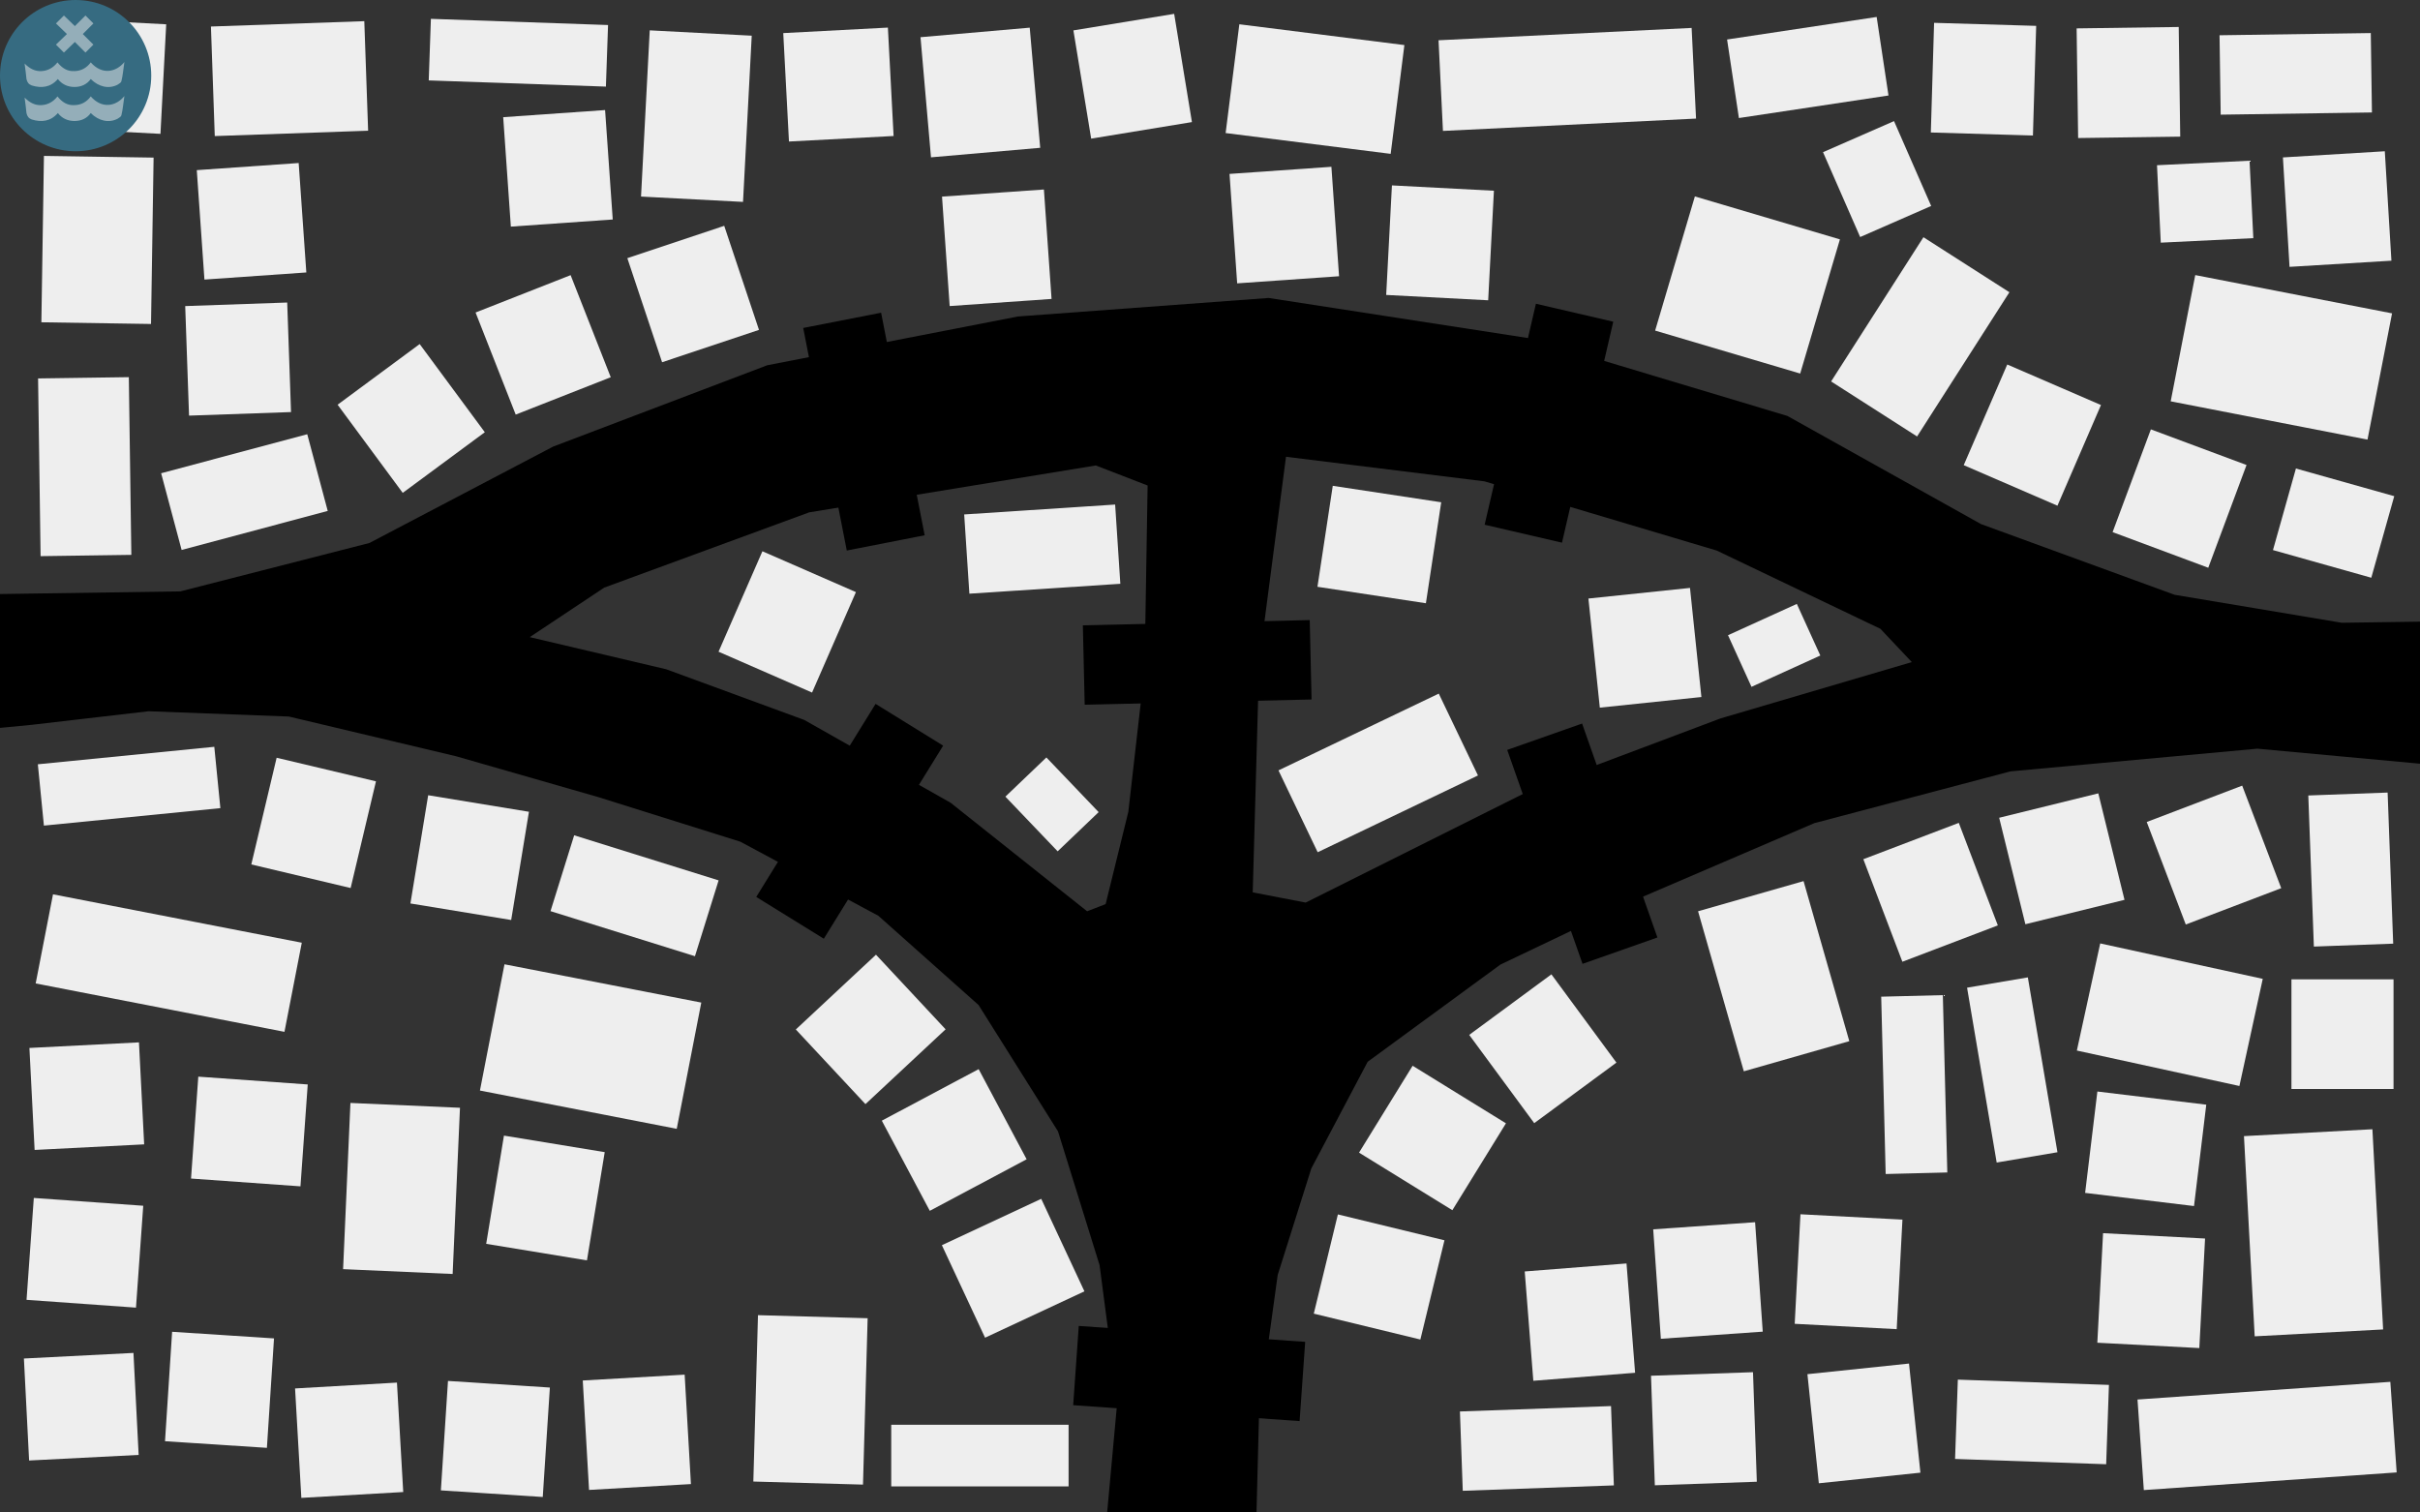 <svg x="0px" y="0px" viewBox="0 0 640 400" class="frame fill">

<rect x="0" y="0" width="640" height="400" fill="#333333" stroke="none"/>

<path class="water" d="M619.3,164.7l-44.2-7.4l-51.2-18.7L472.7,110l-68.6-20.6l-68.6-10.6l-66.3,4.9l-66.3,12.9l-56.6,21.5
	l-48.6,25.5l-50,12.8L0,157.1v35.4l8.3-0.8l31-3.6l37.1,1.4l44.2,10.5l37.6,10.8l37.6,11.8l36.5,19.6l26.5,23.6l21,33.4l11,35.4
	l4.7,35.9l-2.7,29.5h39.5l0.7-27.3l4.9-35.5l8.9-28.2l14.9-28.2l35.1-25.7l37.1-17.7l45.9-19.7l51.9-13.7l65.3-6l43.3,4v-37.6
	L619.3,164.7z M302.7,177l-4.3,37.7l-6,24.4l-4.9,1.9l-36.1-28.7l-38.7-21.9l-36.5-13.4l-36.1-8.5l19.7-13.1l54.2-19.9l75.8-12.4
	l13.7,5.3L302.7,177z M455,190l-49.7,18.7l-60,30l-14-2.7l1.7-60.9l7.1-54.3l52.5,6.5l61.4,18.3l43.3,20.7l8.3,8.8L455,190z"/>

<rect class="bridge" x="304.1" y="333.1" transform="matrix(-7.022157e-02 0.998 -0.998 -7.022157e-02 698.961 74.775)" width="21" height="60"/>
<rect class="bridge" x="306.1" y="145.1" transform="matrix(2.311544e-02 1 -1 2.311544e-02 484.398 -145.465)" width="21" height="60"/>
<rect class="bridge" x="214.1" y="187.1" transform="matrix(0.851 0.526 -0.526 0.851 147.775 -85.687)" width="21" height="60"/>
<rect class="bridge" x="399.1" y="82.1" transform="matrix(0.974 0.226 -0.226 0.974 36.024 -89.831)" width="21" height="60"/>
<rect class="bridge" x="408.1" y="193.1" transform="matrix(0.943 -0.332 0.332 0.943 -50.346 151.72)" width="21" height="60"/>
<rect class="bridge" x="218.1" y="84.1" transform="matrix(0.981 -0.192 0.192 0.981 -17.683 46.107)" width="21" height="60"/>

<rect x="194.7" y="150.1" transform="matrix(0.916 0.4 -0.4 0.916 83.324 -69.581)" fill="#eee" width="27" height="29"/>
<rect x="255.6" y="134.7" transform="matrix(0.998 -6.540180e-02 6.540180e-02 0.998 -8.906 18.337)" fill="#eee" width="40" height="21"/>
<rect x="461.7" y="160.8" transform="matrix(0.414 0.91 -0.91 0.414 430.379 -327.005)" fill="#eee" width="15" height="20"/>
<rect x="352.4" y="180.9" transform="matrix(0.432 0.902 -0.902 0.432 391.437 -212.579)" fill="#eee" width="24" height="47"/>
<rect x="421.4" y="156.5" transform="matrix(0.995 -0.104 0.104 0.995 -15.493 46.401)" fill="#eee" width="27" height="29"/>
<rect x="351.4" y="129.5" transform="matrix(-0.15 0.989 -0.989 -0.15 561.934 -195.277)" fill="#eee" width="27" height="29"/>
<rect x="270.7" y="202.8" transform="matrix(-0.723 0.691 -0.691 -0.723 626.404 174.35)" fill="#eee" width="15" height="20"/>
<rect x="216.8" y="257.8" transform="matrix(0.682 0.731 -0.731 0.682 272.257 -81.816)" fill="#eee" width="27" height="29"/>
<rect x="238.9" y="286.9" transform="matrix(0.47 0.883 -0.883 0.47 399.865 -63.043)" fill="#eee" width="27" height="29"/>
<rect x="254.4" y="320.9" transform="matrix(0.423 0.906 -0.906 0.423 458.491 -49.179)" fill="#eee" width="27" height="29"/>
<rect x="95.3" y="96.2" transform="matrix(0.804 -0.594 0.594 0.804 -44.483 86.294)" fill="#eee" width="27" height="29"/>
<rect x="130.1" y="76.7" transform="matrix(0.931 -0.366 0.366 0.931 -23.425 58.856)" fill="#eee" width="27" height="29"/>
<rect x="169.7" y="63.3" transform="matrix(0.949 -0.317 0.317 0.949 -15.205 62.001)" fill="#eee" width="27" height="29"/>
<rect x="44.6" y="119.7" transform="matrix(0.966 -0.258 0.258 0.966 -31.351 21.035)" fill="#eee" width="40" height="21"/>
<rect x="10.4" y="99.9" transform="matrix(1 -1.414569e-02 1.414569e-02 1 -1.743 0.33)" fill="#eee" width="24" height="47"/>
<rect x="10.7" y="199.8" transform="matrix(0.995 -9.852698e-02 9.852698e-02 0.995 -20.324 4.379)" fill="#eee" width="46.9" height="16.3"/>
<rect x="235.7" y="376.8" fill="#eee" width="46.9" height="16.3"/>
<rect x="326" y="45" transform="matrix(0.998 -6.975647e-02 6.975647e-02 0.998 -3.325 23.826)" fill="#eee" width="27" height="29"/>
<rect x="367.2" y="49.7" transform="matrix(0.999 5.233596e-02 -5.233596e-02 0.999 3.881 -19.837)" fill="#eee" width="27" height="29"/>
<rect x="250" y="51" transform="matrix(0.998 -6.975647e-02 6.975647e-02 0.998 -3.929 18.539)" fill="#eee" width="27" height="29"/>
<rect x="494.4" y="66.6" transform="matrix(0.842 0.539 -0.539 0.842 128.292 -259.824)" fill="#eee" width="27" height="45.3"/>
<rect x="523.8" y="100.7" transform="matrix(0.918 0.397 -0.397 0.918 89.974 -203.994)" fill="#eee" width="27" height="29"/>
<rect x="563.1" y="117.2" transform="matrix(0.937 0.349 -0.349 0.937 82.103 -192.784)" fill="#eee" width="27" height="29"/>
<rect x="603.5" y="126.9" transform="matrix(0.963 0.271 -0.271 0.963 60.406 -161.849)" fill="#eee" width="27" height="22.4"/>
<rect x="442" y="57" transform="matrix(0.959 0.284 -0.284 0.959 40.541 -128.244)" fill="#eee" width="40" height="37"/>
<rect x="110.6" y="212.3" transform="matrix(0.987 0.162 -0.162 0.987 38.468 -17.145)" fill="#eee" width="27" height="29"/>
<rect x="147.7" y="226.3" transform="matrix(0.955 0.298 -0.298 0.955 78.231 -39.222)" fill="#eee" width="40" height="21"/>
<rect x="69.5" y="203.1" transform="matrix(0.973 0.231 -0.231 0.973 52.452 -13.272)" fill="#eee" width="27" height="29"/>
<rect x="129.5" y="259.7" transform="matrix(0.982 0.191 -0.191 0.982 55.853 -24.736)" fill="#eee" width="53" height="34"/>
<rect x="11" y="242.6" transform="matrix(0.982 0.191 -0.191 0.982 49.554 -3.815)" fill="#eee" width="67" height="24"/>
<rect x="49.5" y="80.5" transform="matrix(0.999 -3.489950e-02 3.489950e-02 0.999 -3.278 2.256)" fill="#eee" width="27" height="29"/>
<rect x="134" y="30" transform="matrix(0.998 -6.975647e-02 6.975647e-02 0.998 -2.747 10.396)" fill="#eee" width="27" height="29"/>
<rect x="170.6" y="8.7" transform="matrix(0.999 5.233590e-02 -5.233590e-02 0.999 1.858 -9.594)" fill="#eee" width="27" height="44"/>
<rect x="53" y="44" transform="matrix(0.998 -6.975647e-02 6.975647e-02 0.998 -3.92 4.78)" fill="#eee" width="27" height="29"/>
<rect x="3.8" y="48.9" transform="matrix(-1.542559e-02 1 -1 -1.542559e-02 89.579 38.634)" fill="#eee" width="44" height="29"/>
<rect x="113.7" y="5.8" transform="matrix(0.999 3.489964e-02 -3.489964e-02 0.999 0.571 -4.779)" fill="#eee" width="46.9" height="16.3"/>
<rect x="56.3" y="6.3" transform="matrix(0.999 -3.489963e-02 3.489963e-02 0.999 -0.678 2.686)" fill="#eee" width="40.6" height="29"/>
<rect x="16.2" y="5.7" transform="matrix(0.999 5.233596e-02 -5.233596e-02 0.999 1.097 -1.528)" fill="#eee" width="27" height="29"/>
<rect x="571.7" y="211.8" transform="matrix(0.935 -0.356 0.356 0.935 -42.208 222.879)" fill="#eee" width="27" height="29"/>
<rect x="496.8" y="221.6" transform="matrix(0.935 -0.356 0.356 0.935 -50.615 196.898)" fill="#eee" width="27" height="29"/>
<rect x="531.8" y="212.6" transform="matrix(0.971 -0.239 0.239 0.971 -38.483 136.934)" fill="#eee" width="27" height="29"/>
<rect x="447.1" y="243.4" transform="matrix(0.275 0.962 -0.962 0.275 588.172 -264.022)" fill="#eee" width="44" height="29"/>
<rect x="601.6" y="219.7" transform="matrix(3.681944e-02 0.999 -0.999 3.681944e-02 828.769 -399.484)" fill="#eee" width="40" height="21"/>
<rect x="394.4" y="262.8" transform="matrix(-0.805 0.593 -0.593 -0.805 900.816 258.7)" fill="#eee" width="27" height="29"/>
<rect x="365.3" y="286.7" transform="matrix(-0.525 0.851 -0.851 -0.525 834.032 136.727)" fill="#eee" width="27" height="29"/>
<rect x="351.4" y="323.2" transform="matrix(-0.236 0.972 -0.972 -0.236 779.089 62.727)" fill="#eee" width="27" height="29"/>
<rect x="576.5" y="77.7" transform="matrix(0.982 0.191 -0.191 0.982 29.281 -113.663)" fill="#eee" width="53" height="34"/>
<rect x="8.1" y="357.5" transform="matrix(5.094785e-02 0.999 -0.999 5.094785e-02 392.024 331.496)" fill="#eee" width="27" height="29"/>
<rect x="52.7" y="284.7" transform="matrix(-7.114301e-02 0.998 -0.998 -7.114301e-02 369.264 254.461)" fill="#eee" width="27" height="29"/>
<rect x="9.5" y="275.4" transform="matrix(5.094785e-02 0.999 -0.999 5.094785e-02 311.391 252.148)" fill="#eee" width="27" height="29"/>
<rect x="9.2" y="316.8" transform="matrix(-7.114301e-02 0.998 -0.998 -7.114301e-02 354.704 332.237)" fill="#eee" width="27" height="29"/>
<rect x="78.8" y="366.2" transform="matrix(-0.998 5.728294e-02 -5.728294e-02 -0.998 206.259 755.544)" fill="#eee" width="27" height="29"/>
<rect x="44.6" y="353" transform="matrix(-0.998 -6.481336e-02 6.481336e-02 -0.998 92.218 738.09)" fill="#eee" width="27" height="29"/>
<rect x="154.8" y="364.2" transform="matrix(-0.998 5.728294e-02 -5.728294e-02 -0.998 358.08 747.092)" fill="#eee" width="27" height="29"/>
<rect x="117.6" y="366" transform="matrix(-0.998 -6.481336e-02 6.481336e-02 -0.998 237.184 768.792)" fill="#eee" width="27" height="29"/>
<rect x="192.2" y="355.9" transform="matrix(2.792146e-02 -1 1 2.792146e-02 -162.037 574.079)" fill="#eee" width="44" height="29"/>
<rect x="565.8" y="367.6" transform="matrix(0.998 -6.975647e-02 6.975647e-02 0.998 -25.022 42.727)" fill="#eee" width="67" height="24"/>
<rect x="606" y="259" fill="#eee" width="27" height="29"/>
<rect x="479.4" y="361.5" transform="matrix(0.995 -0.104 0.104 0.995 -36.603 53.586)" fill="#eee" width="27" height="29"/>
<rect x="517.6" y="365.7" transform="matrix(0.999 3.489950e-02 -3.489950e-02 0.999 13.456 -18.534)" fill="#eee" width="40" height="21"/>
<rect x="437.3" y="363.5" transform="matrix(0.999 -3.489950e-02 3.489950e-02 0.999 -12.918 15.963)" fill="#eee" width="27" height="29"/>
<rect x="386.6" y="372.7" transform="matrix(0.999 -3.566528e-02 3.566528e-02 0.999 -13.408 14.746)" fill="#eee" width="40" height="21"/>
<rect x="585.5" y="308.7" transform="matrix(5.348533e-02 0.999 -0.999 5.348533e-02 904.489 -302.779)" fill="#eee" width="53" height="34"/>
<rect x="555.2" y="326.7" transform="matrix(0.999 5.233596e-02 -5.233596e-02 0.999 18.636 -29.297)" fill="#eee" width="27" height="29"/>
<rect x="438" y="324" transform="matrix(0.998 -6.975647e-02 6.975647e-02 0.998 -22.514 32.318)" fill="#eee" width="27" height="29"/>
<rect x="475.2" y="321.7" transform="matrix(0.999 5.233596e-02 -5.233596e-02 0.999 18.264 -25.117)" fill="#eee" width="27" height="29"/>
<rect x="551.8" y="253.9" transform="matrix(-0.977 -0.213 0.213 -0.977 1077.267 652.801)" fill="#eee" width="44" height="29"/>
<rect x="554.1" y="289.2" transform="matrix(-0.12 0.993 -0.993 -0.12 937.143 -223.369)" fill="#eee" width="27" height="29"/>
<rect x="84.2" y="299.9" transform="matrix(4.408571e-02 -0.999 0.999 4.408571e-02 -212.576 406.541)" fill="#eee" width="44" height="29"/>
<rect x="130.6" y="302.3" transform="matrix(0.987 0.162 -0.162 0.987 53.347 -19.198)" fill="#eee" width="27" height="29"/>
<rect x="404.4" y="335.2" transform="matrix(-0.997 7.837562e-02 -7.837562e-02 -0.997 861.884 665.552)" fill="#eee" width="27" height="29"/>
<rect x="508.7" y="274.8" transform="matrix(-0.167 -0.986 0.986 -0.167 342.049 854.921)" fill="#eee" width="46.9" height="16.3"/>
<rect x="482.7" y="278.8" transform="matrix(-2.517164e-02 -1 1 -2.517164e-02 232.04 800.204)" fill="#eee" width="46.9" height="16.3"/>
<rect x="381.1" y="9.1" transform="matrix(-0.999 4.866528e-02 -4.866528e-02 -0.999 829.703 21.908)" fill="#eee" width="67" height="24"/>
<rect x="511.3" y="6.4" transform="matrix(-1 -2.969916e-02 2.969916e-02 -1 1048.743 57.425)" fill="#eee" width="27" height="29"/>
<rect x="458.1" y="7.3" transform="matrix(-0.989 0.149 -0.149 -0.989 953.586 -35.781)" fill="#eee" width="40" height="21"/>
<rect x="549.5" y="7.3" transform="matrix(-1 1.377745e-02 -1.377745e-02 -1 1126.191 35.864)" fill="#eee" width="27" height="29"/>
<rect x="587.3" y="9.1" transform="matrix(-1 1.454365e-02 -1.454365e-02 -1 1214.722 30.301)" fill="#eee" width="40" height="21"/>
<rect x="604.7" y="40.8" transform="matrix(0.998 -6.036947e-02 6.036947e-02 0.998 -2.208 37.419)" fill="#eee" width="27" height="29"/>
<rect x="243.4" y="10" transform="matrix(8.689240e-02 0.996 -0.996 8.689240e-02 261.134 -235.978)" fill="#eee" width="31.9" height="29"/>
<rect x="207.8" y="8" transform="matrix(0.999 -5.259272e-02 5.259272e-02 0.999 -0.87 11.691)" fill="#eee" width="27.7" height="28.7"/>
<rect x="325.8" y="9.2" transform="matrix(0.992 0.125 -0.125 0.992 5.715 -43.431)" fill="#eee" width="44" height="29"/>
<rect x="286" y="5.8" transform="matrix(0.987 -0.162 0.162 0.987 0.653 48.646)" fill="#eee" width="27" height="29"/>
<rect x="571" y="43.1" transform="matrix(-0.999 4.866528e-02 -4.866528e-02 -0.999 1168.445 78.251)" fill="#eee" width="24.5" height="20.5"/>
<rect x="484" y="37.1" transform="matrix(-0.401 -0.916 0.916 -0.401 652.046 520.91)" fill="#eee" width="24.5" height="20.5"/>

<g class="paths"></g>

<g class="error">
	<circle fill="#366B81" cx="20" cy="20" r="20"/>
	<path opacity="0.5" fill="#F2F2F2" d="M15.3,20.9c-1.9,2.2-4.3,2.5-6.9,1.7c-0.8-0.3-1.2-0.8-1.4-1.7c-0.1-1.3-0.3-2.5-0.5-4.1
		c1.4,1.4,2.8,2.1,4.5,2c1.7-0.1,3.1-0.9,4.2-2.3c1.2,1.5,2.6,2.4,4.4,2.3c1.8,0,3.3-0.8,4.4-2.3c3,3.4,6.7,2.6,8.9-0.1
		c-0.3,1.9-0.4,3.5-0.8,5.1c-0.1,0.4-0.6,0.6-1,0.9c-2.3,1.2-5,0.6-7.1-1.5C23,22.3,21.5,23,19.7,23C17.9,23,16.4,22.3,15.3,20.9z"/>
	<path opacity="0.5" fill="#F2F2F2" d="M15.3,29.9c-1.9,2.2-4.3,2.5-6.9,1.7c-0.8-0.3-1.2-0.8-1.4-1.7c-0.1-1.3-0.3-2.5-0.5-4.1
		c1.4,1.4,2.8,2.1,4.5,2c1.7-0.1,3.1-0.9,4.2-2.3c1.2,1.5,2.6,2.4,4.4,2.3c1.8,0,3.3-0.8,4.4-2.3c3,3.4,6.7,2.6,8.9-0.1
		c-0.3,1.9-0.4,3.5-0.8,5.1c-0.1,0.4-0.6,0.6-1,0.9c-2.3,1.2-5,0.6-7.1-1.5C23,31.3,21.5,32,19.7,32C17.9,32,16.4,31.3,15.3,29.9z"/>
	<polygon opacity="0.5" fill="#F2F2F2" points="24.7,6.2 22.6,4.1 19.8,6.9 16.9,4.1 14.8,6.2 17.7,9 14.8,11.8 16.9,13.9 19.8,11.1 22.6,13.9 24.7,11.8 21.9,9 	"/>
</g>

</svg>

